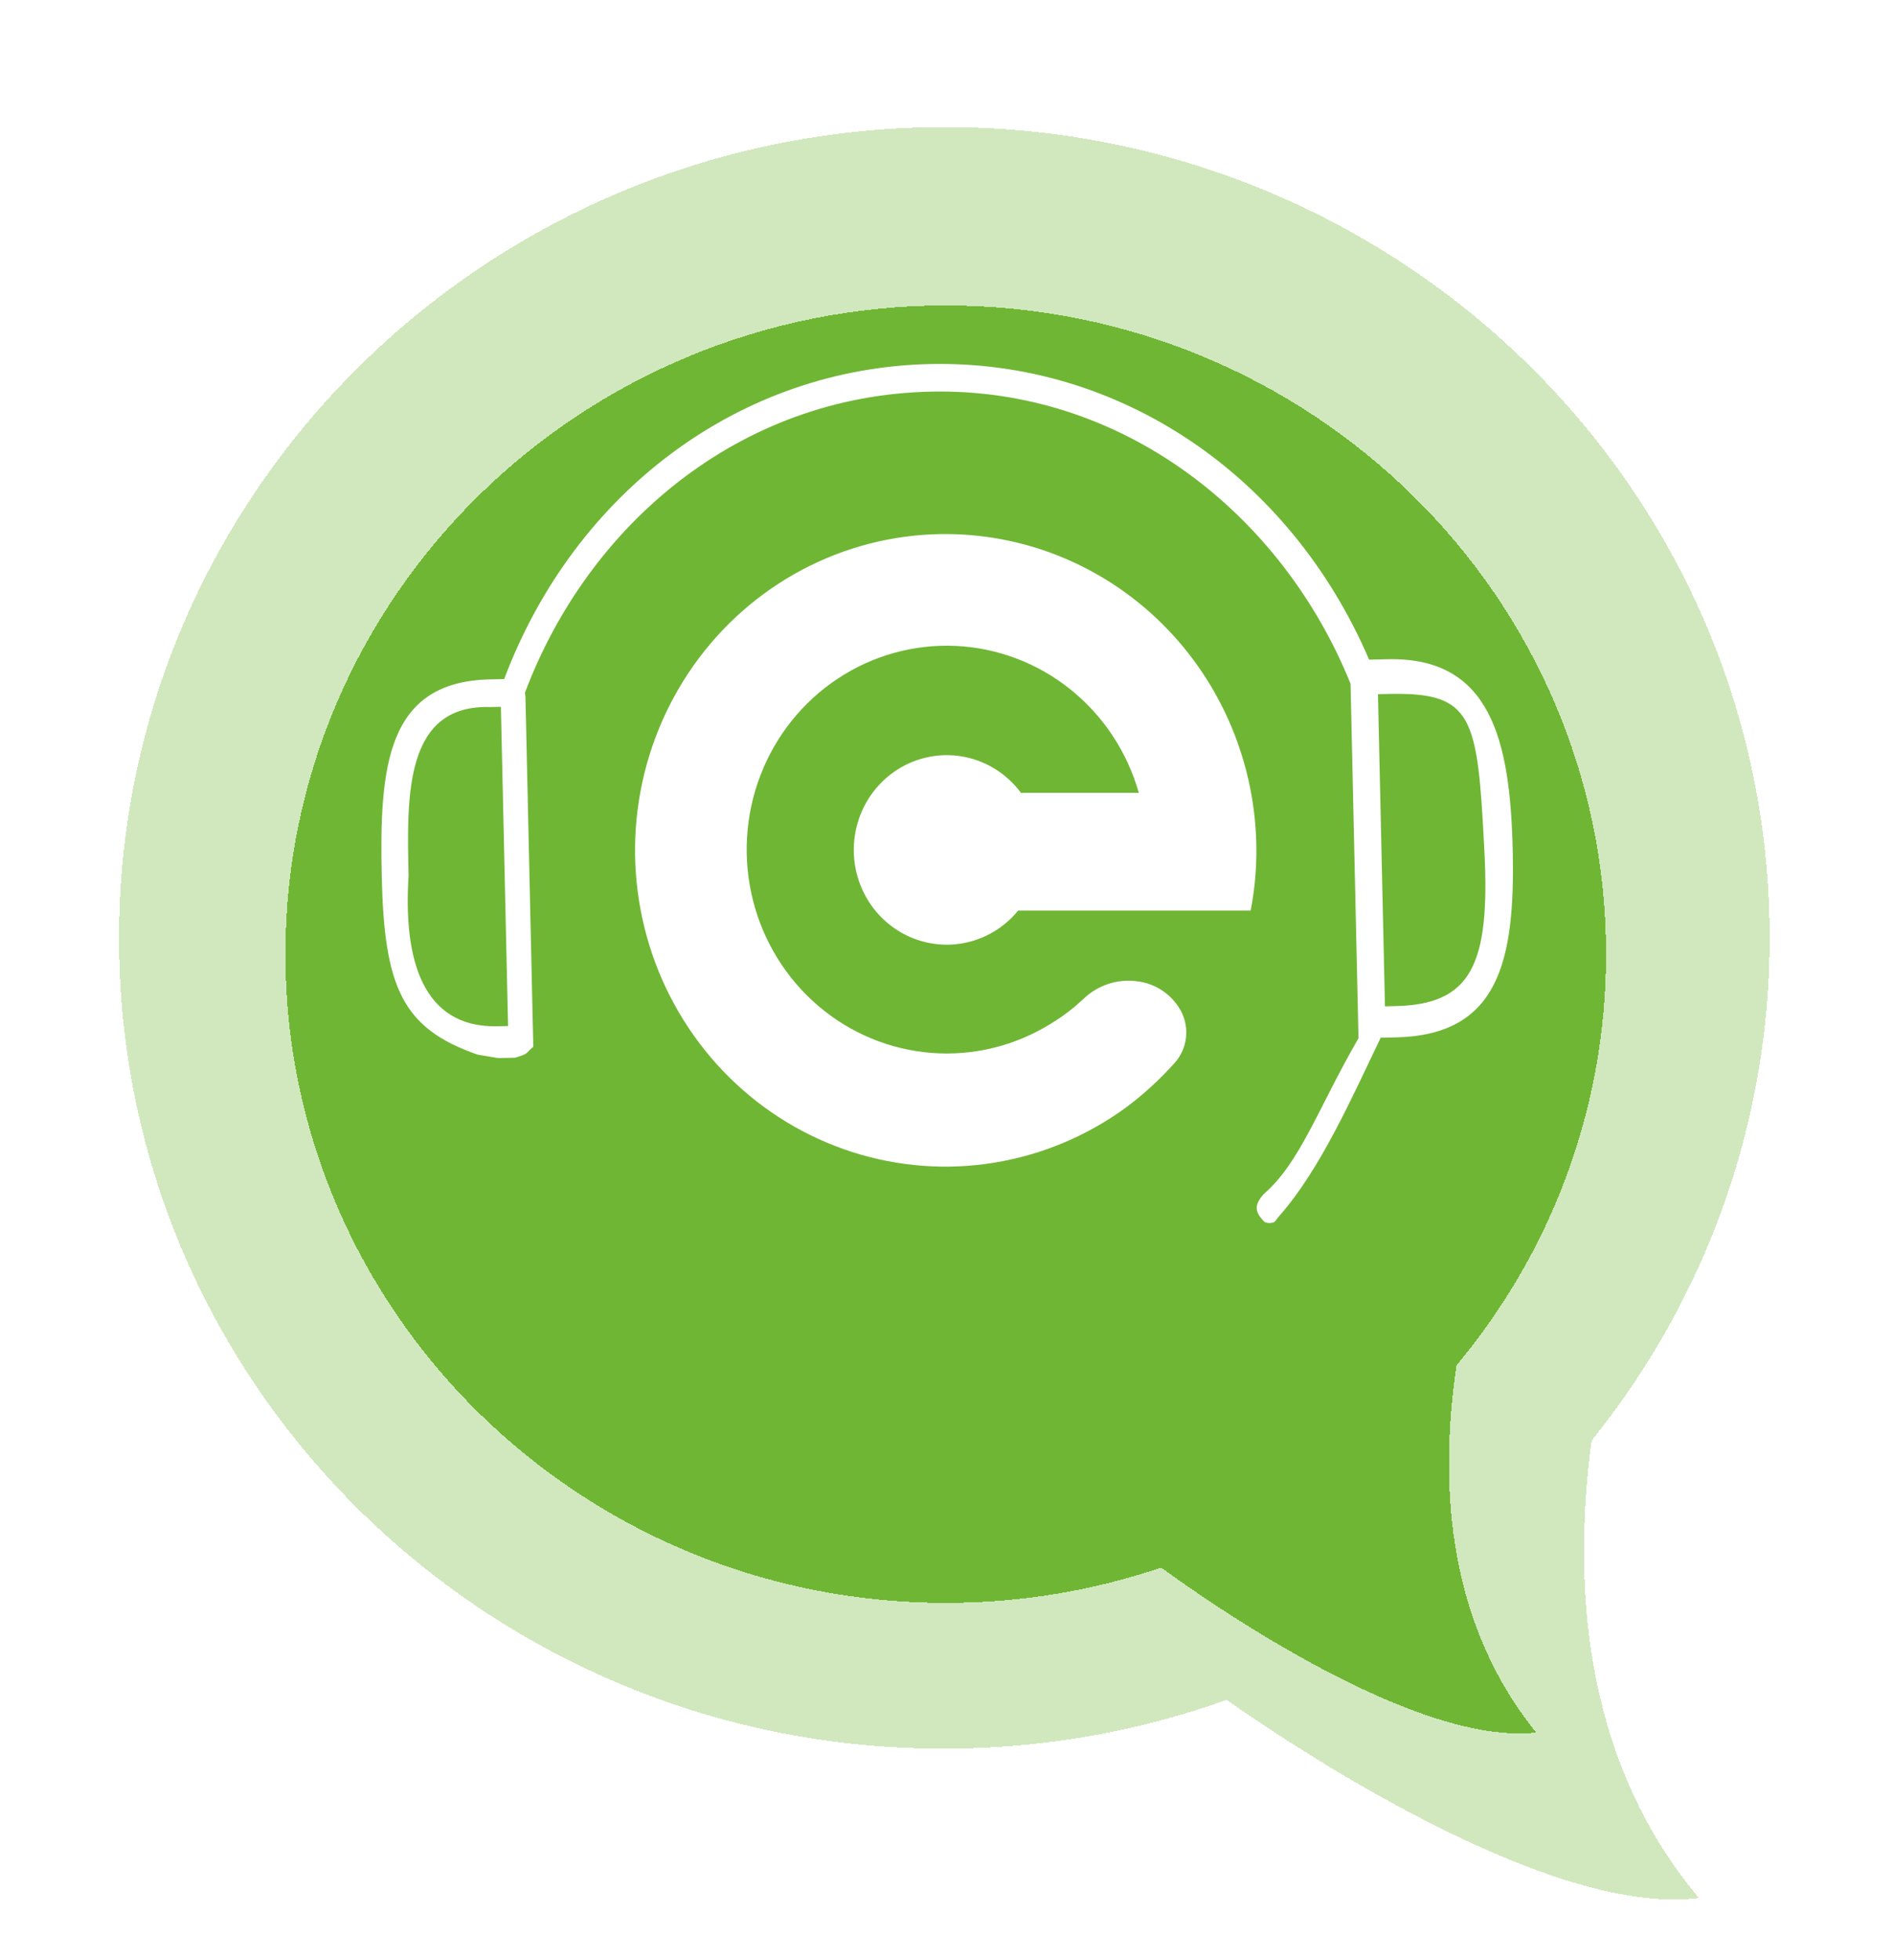 <svg width="146" height="151" viewBox="0 0 146 151" fill="none" xmlns="http://www.w3.org/2000/svg">
<g filter="url(#filter0_d_2421_8575)">
<path fill-rule="evenodd" clip-rule="evenodd" d="M72.902 115.507C44.79 115.507 22 93.128 22 65.522C22 37.915 44.79 15.536 72.902 15.536C101.015 15.536 123.805 37.915 123.805 65.522C123.805 77.543 119.484 88.572 112.283 97.195C111.048 105.426 111.177 116.554 118.422 125.497C108.979 126.553 92.991 115.328 89.51 112.786C84.305 114.55 78.718 115.507 72.902 115.507Z" fill="#66B127" fill-opacity="0.9" shape-rendering="crispEdges"/>
</g>
<g filter="url(#filter1_d_2421_8575)">
<path fill-rule="evenodd" clip-rule="evenodd" d="M73.86 126.732C38.728 127.331 9.772 99.85 9.184 65.351C8.595 30.852 36.598 2.4 71.729 1.8C106.86 1.201 135.817 28.682 136.405 63.181C136.661 78.201 131.498 92.075 122.687 103.003C121.318 113.316 121.714 127.222 130.96 138.245C119.181 139.766 98.959 126.076 94.558 122.977C88.09 125.292 81.128 126.608 73.86 126.732Z" fill="#66B127" fill-opacity="0.3" shape-rendering="crispEdges"/>
</g>
<path d="M39.708 81.498C40.797 81.175 40.477 81.182 41.109 80.655L40.506 53.774C40.503 53.642 40.486 53.514 40.461 53.389C45.326 40.441 56.98 30.507 71.724 30.176C86.467 29.845 98.805 39.559 104.108 52.685L104.721 79.996C101.613 85.366 100.235 89.574 97.414 92.007C96.686 92.836 96.687 93.354 97.462 94.139C97.49 94.167 97.662 94.242 97.85 94.238C98.346 94.227 98.277 94.075 98.644 93.658C101.796 90.07 104.216 84.565 106.431 79.958L107.626 79.931C115.548 79.753 116.799 74.017 116.608 65.509C116.417 57 114.893 50.616 106.971 50.794L105.538 50.826C99.443 36.632 86.297 27.723 71.676 28.051C57.048 28.379 44.313 37.868 38.864 52.324L37.754 52.349C29.832 52.527 29.236 59.021 29.427 67.529C29.619 76.037 30.984 79.243 36.824 81.264L38.41 81.527L39.708 81.498ZM114.425 65.558C114.882 74.398 113.372 77.392 107.572 77.523L106.761 77.541L106.221 53.488L107.031 53.469C113.625 53.321 113.89 55.238 114.425 65.558ZM31.495 67.483C31.355 61.252 31.198 54.269 37.802 54.479L38.612 54.46L39.165 79.059L38.355 79.077C32.553 79.207 31.083 73.91 31.495 67.483Z" fill="white"/>
<path d="M78.734 61.09H87.787C86.89 57.936 85.046 55.149 82.513 53.119C79.981 51.088 76.888 49.917 73.669 49.77C70.45 49.623 67.266 50.507 64.566 52.298C61.865 54.09 59.783 56.697 58.612 59.756C57.442 62.815 57.241 66.17 58.038 69.351C58.835 72.532 60.591 75.379 63.058 77.491C65.525 79.603 68.579 80.875 71.792 81.127C75.005 81.38 78.214 80.6 80.97 78.899C81.615 78.513 82.23 78.077 82.81 77.596L83.408 77.071L83.518 76.968C84.063 76.444 84.716 76.05 85.429 75.815C86.142 75.58 86.897 75.51 87.64 75.609C88.287 75.682 88.911 75.899 89.467 76.244C90.023 76.588 90.499 77.053 90.86 77.605C91.298 78.265 91.5 79.058 91.433 79.851C91.366 80.644 91.034 81.39 90.492 81.964C89.42 83.156 88.241 84.242 86.968 85.207L86.306 85.685C83.222 87.817 79.692 89.186 75.997 89.682C72.302 90.178 68.544 89.787 65.024 88.541C61.503 87.295 58.317 85.228 55.72 82.505C53.122 79.782 51.185 76.479 50.063 72.858C48.941 69.237 48.665 65.399 49.257 61.65C49.849 57.901 51.292 54.345 53.472 51.265C55.652 48.185 58.509 45.667 61.813 43.911C65.118 42.156 68.779 41.211 72.506 41.153C75.672 41.104 78.816 41.695 81.756 42.891C84.697 44.087 87.376 45.864 89.639 48.12C91.902 50.376 93.704 53.066 94.942 56.035C96.179 59.005 96.828 62.194 96.849 65.42C96.858 67.012 96.71 68.601 96.407 70.163H78.486C77.532 71.329 76.245 72.164 74.804 72.55C73.363 72.937 71.84 72.856 70.446 72.319C69.052 71.782 67.858 70.817 67.028 69.556C66.198 68.295 65.774 66.802 65.816 65.284C65.858 63.767 66.363 62.3 67.261 61.089C68.159 59.877 69.405 58.981 70.826 58.525C72.247 58.068 73.772 58.075 75.19 58.543C76.607 59.011 77.846 59.918 78.734 61.136V61.09Z" fill="#FEFFFE"/>
<defs>
<filter id="filter0_d_2421_8575" x="13" y="14.536" width="119.805" height="128.031" filterUnits="userSpaceOnUse" color-interpolation-filters="sRGB">
<feFlood flood-opacity="0" result="BackgroundImageFix"/>
<feColorMatrix in="SourceAlpha" type="matrix" values="0 0 0 0 0 0 0 0 0 0 0 0 0 0 0 0 0 0 127 0" result="hardAlpha"/>
<feOffset dy="8"/>
<feGaussianBlur stdDeviation="4.5"/>
<feComposite in2="hardAlpha" operator="out"/>
<feColorMatrix type="matrix" values="0 0 0 0 0 0 0 0 0 0 0 0 0 0 0 0 0 0 0.04 0"/>
<feBlend mode="normal" in2="BackgroundImageFix" result="effect1_dropShadow_2421_8575"/>
<feBlend mode="normal" in="SourceGraphic" in2="effect1_dropShadow_2421_8575" result="shape"/>
</filter>
<filter id="filter1_d_2421_8575" x="0.176" y="0.791" width="145.238" height="154.572" filterUnits="userSpaceOnUse" color-interpolation-filters="sRGB">
<feFlood flood-opacity="0" result="BackgroundImageFix"/>
<feColorMatrix in="SourceAlpha" type="matrix" values="0 0 0 0 0 0 0 0 0 0 0 0 0 0 0 0 0 0 127 0" result="hardAlpha"/>
<feOffset dy="8"/>
<feGaussianBlur stdDeviation="4.5"/>
<feComposite in2="hardAlpha" operator="out"/>
<feColorMatrix type="matrix" values="0 0 0 0 0 0 0 0 0 0 0 0 0 0 0 0 0 0 0.04 0"/>
<feBlend mode="normal" in2="BackgroundImageFix" result="effect1_dropShadow_2421_8575"/>
<feBlend mode="normal" in="SourceGraphic" in2="effect1_dropShadow_2421_8575" result="shape"/>
</filter>
</defs>
</svg>
